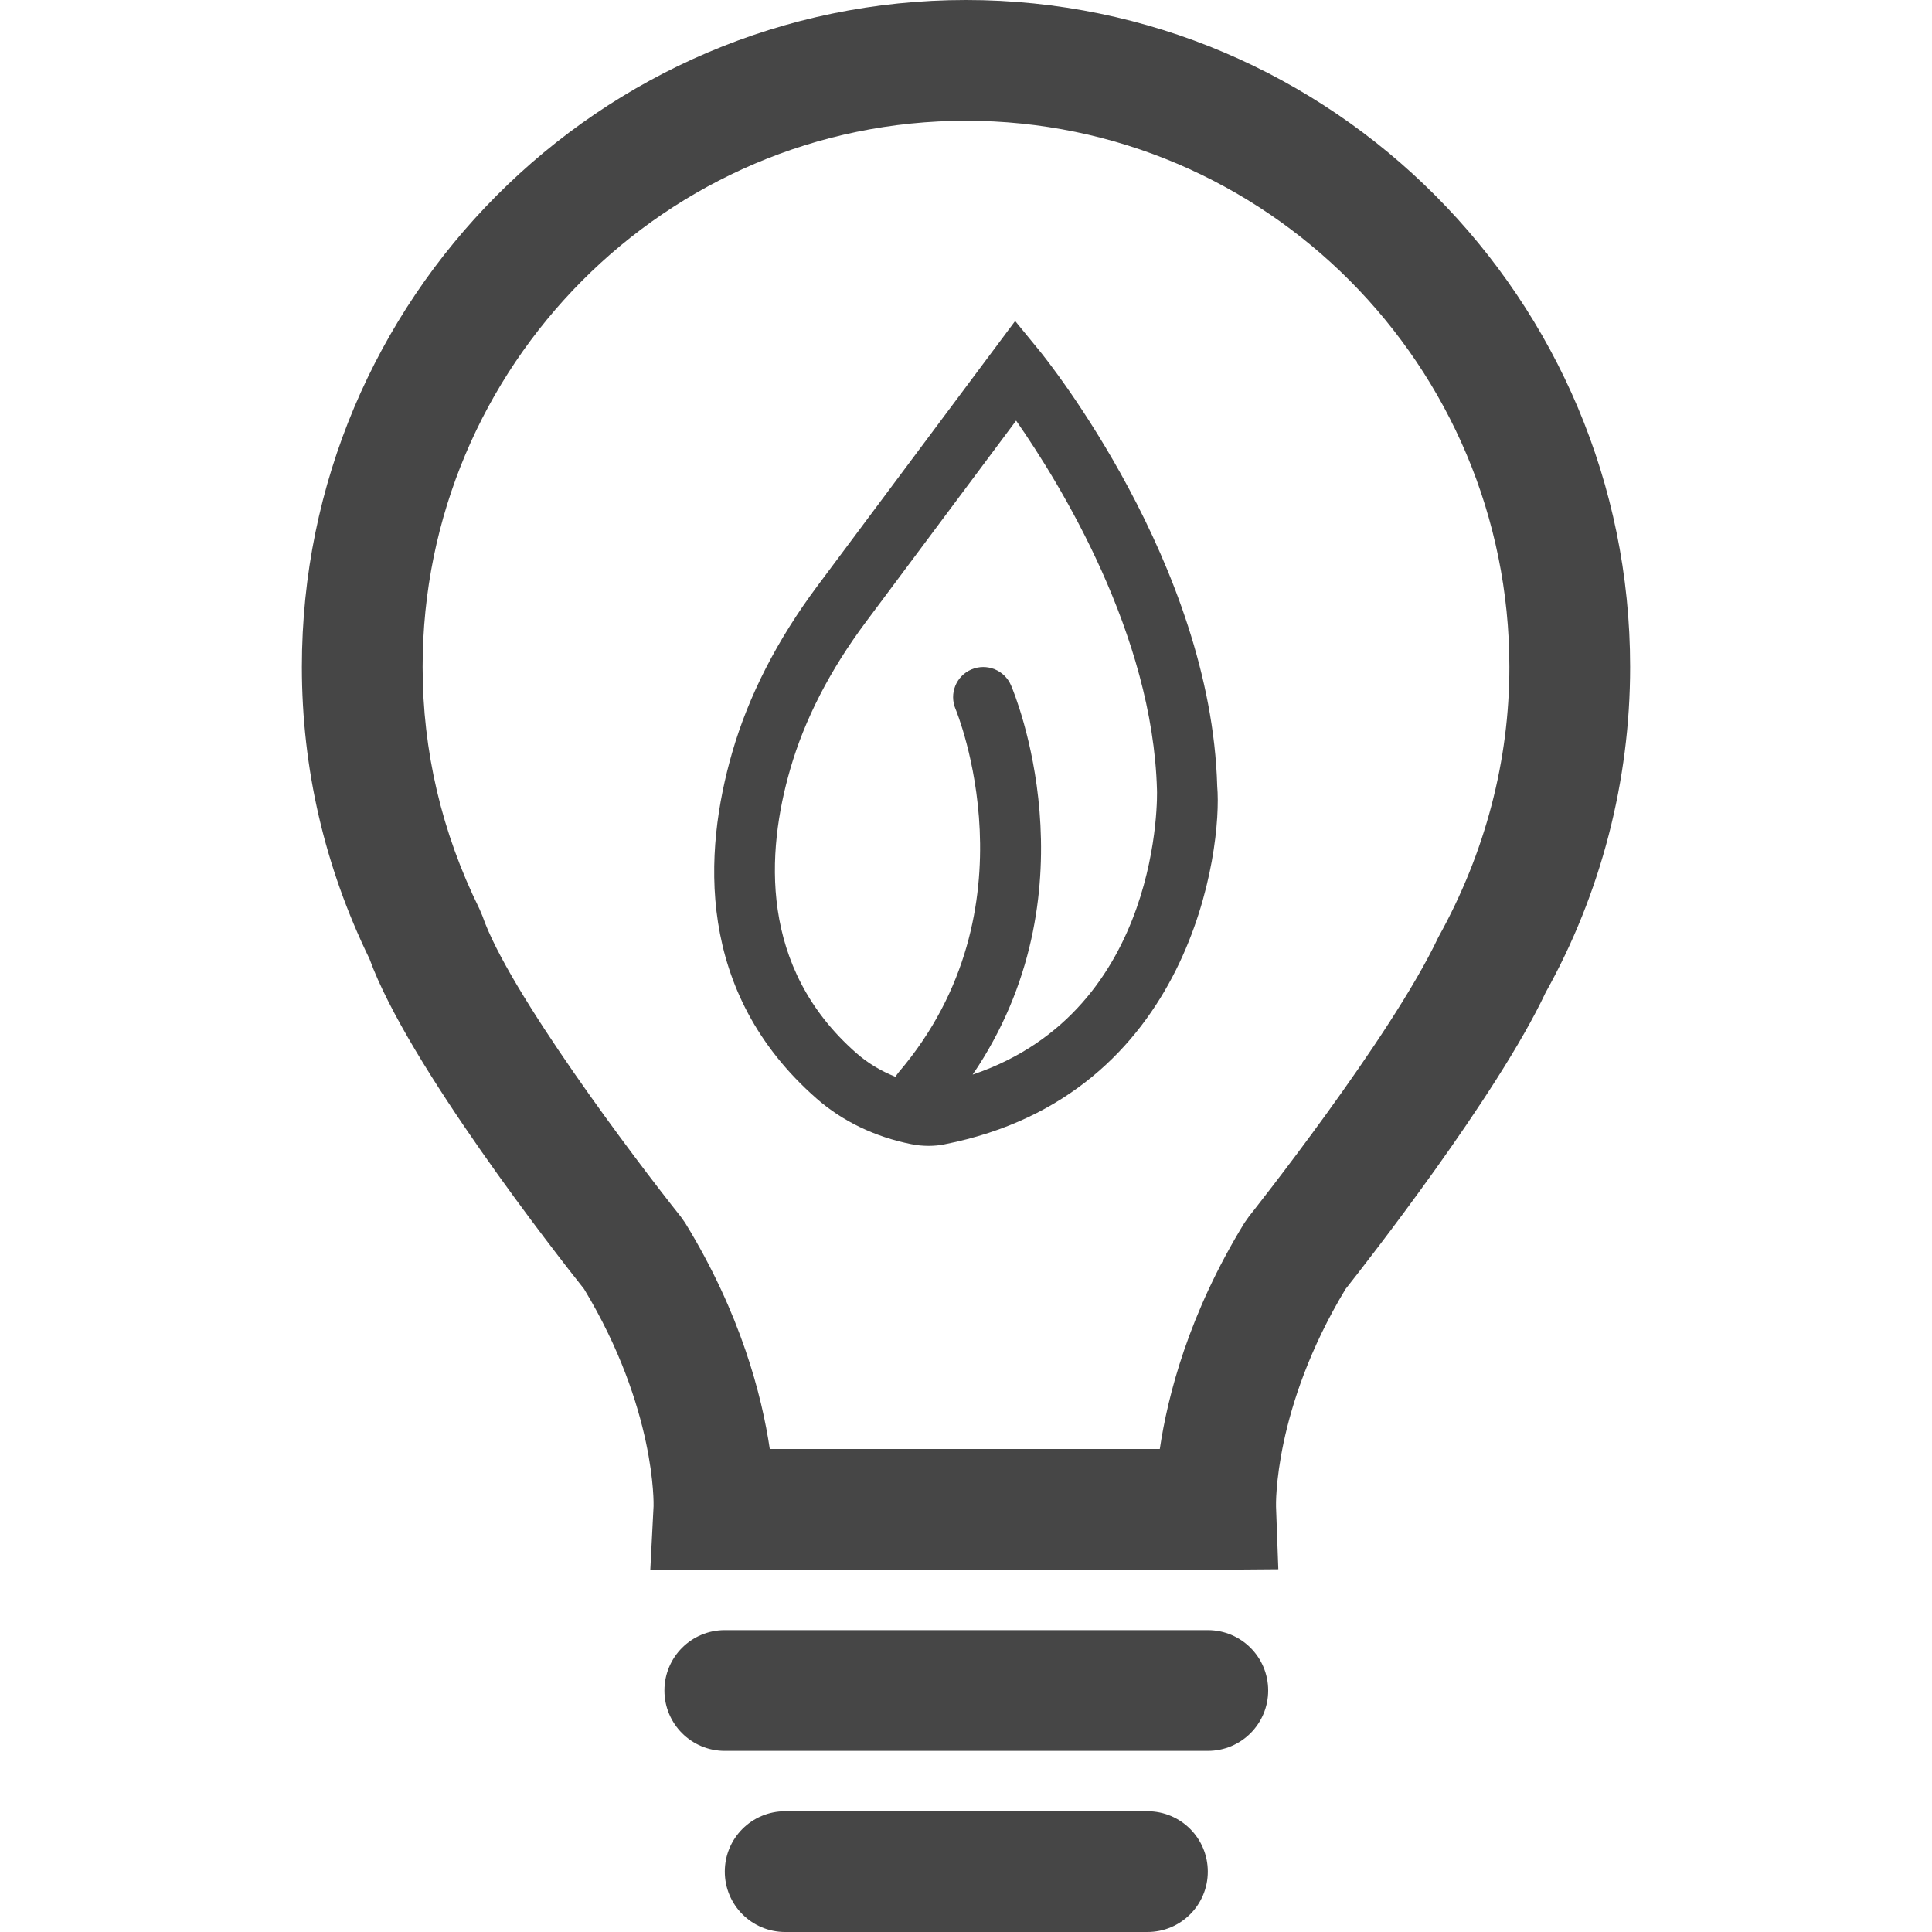<?xml version="1.0" encoding="utf-8"?>
<svg xmlns="http://www.w3.org/2000/svg" height="52" width="52" viewBox="0 0 52 52">
  <g>
    <path id="path1" transform="rotate(0,26,26) translate(8.125,0) scale(1.625,1.625)  " fill="#464646" d="M8.005,30L14.005,30C14.558,30 15.005,30.447 15.005,31 15.005,31.553 14.558,32 14.005,32L8.005,32C7.452,32 7.005,31.553 7.005,31 7.005,30.447 7.452,30 8.005,30z M7.005,27L15.005,27C15.558,27 16.005,27.447 16.005,28 16.005,28.553 15.558,29 15.005,29L7.005,29C6.452,29 6.005,28.553 6.005,28 6.005,27.447 6.452,27 7.005,27z M11.83,6.967L9.343,10.3C8.748,11.097 8.325,11.918 8.088,12.742 7.694,14.103 7.565,16.023 9.186,17.444 9.37,17.606 9.588,17.738 9.829,17.834L9.832,17.835 9.854,17.801C9.863,17.787 9.874,17.773 9.885,17.76 12.195,15.052 10.84,11.776 10.827,11.744 10.718,11.489 10.836,11.196 11.09,11.088 11.345,10.98 11.638,11.099 11.746,11.352 11.809,11.497 13.122,14.674 11.205,17.656L11.11,17.798 11.124,17.794C14.264,16.722 14.167,13.117 14.163,13.079 14.092,10.504 12.563,8.018 11.83,6.967z M11.814,5.317L12.22,5.813C12.336,5.955 15.059,9.338 15.161,13.023 15.25,14.046 14.751,18.144 10.646,18.953 10.56,18.971 10.472,18.979 10.381,18.979 10.284,18.979 10.187,18.97 10.091,18.95 9.494,18.831 8.953,18.571 8.526,18.196 6.511,16.428 6.653,14.104 7.127,12.465 7.398,11.525 7.874,10.595 8.542,9.701z M11,2C6.037,2 2,6.058 2,11.046 2,12.438 2.316,13.787 2.94,15.052L2.99,15.17C3.414,16.409,5.507,19.188,6.276,20.152L6.348,20.254C7.27,21.757,7.619,23.115,7.75,24L14.21,24C14.341,23.115,14.69,21.757,15.612,20.254L15.683,20.153C15.706,20.123 18.036,17.193 18.823,15.524 19.604,14.12 20,12.593 20,11.046 20,6.058 15.963,2 11,2z M11,0C17.065,0 22,4.955 22,11.046 22,12.934 21.517,14.798 20.601,16.438 19.795,18.152 17.621,20.927 17.287,21.35 16.09,23.331 16.134,24.938 16.135,24.955L16.173,25.992 15.136,26 5.771,26 5.825,24.947C5.826,24.938 5.87,23.331 4.674,21.35 4.229,20.791 1.75,17.623 1.12,15.882 0.377,14.355 0,12.729 0,11.046 0,4.955 4.935,0 11,0z" />
  </g>
</svg>

